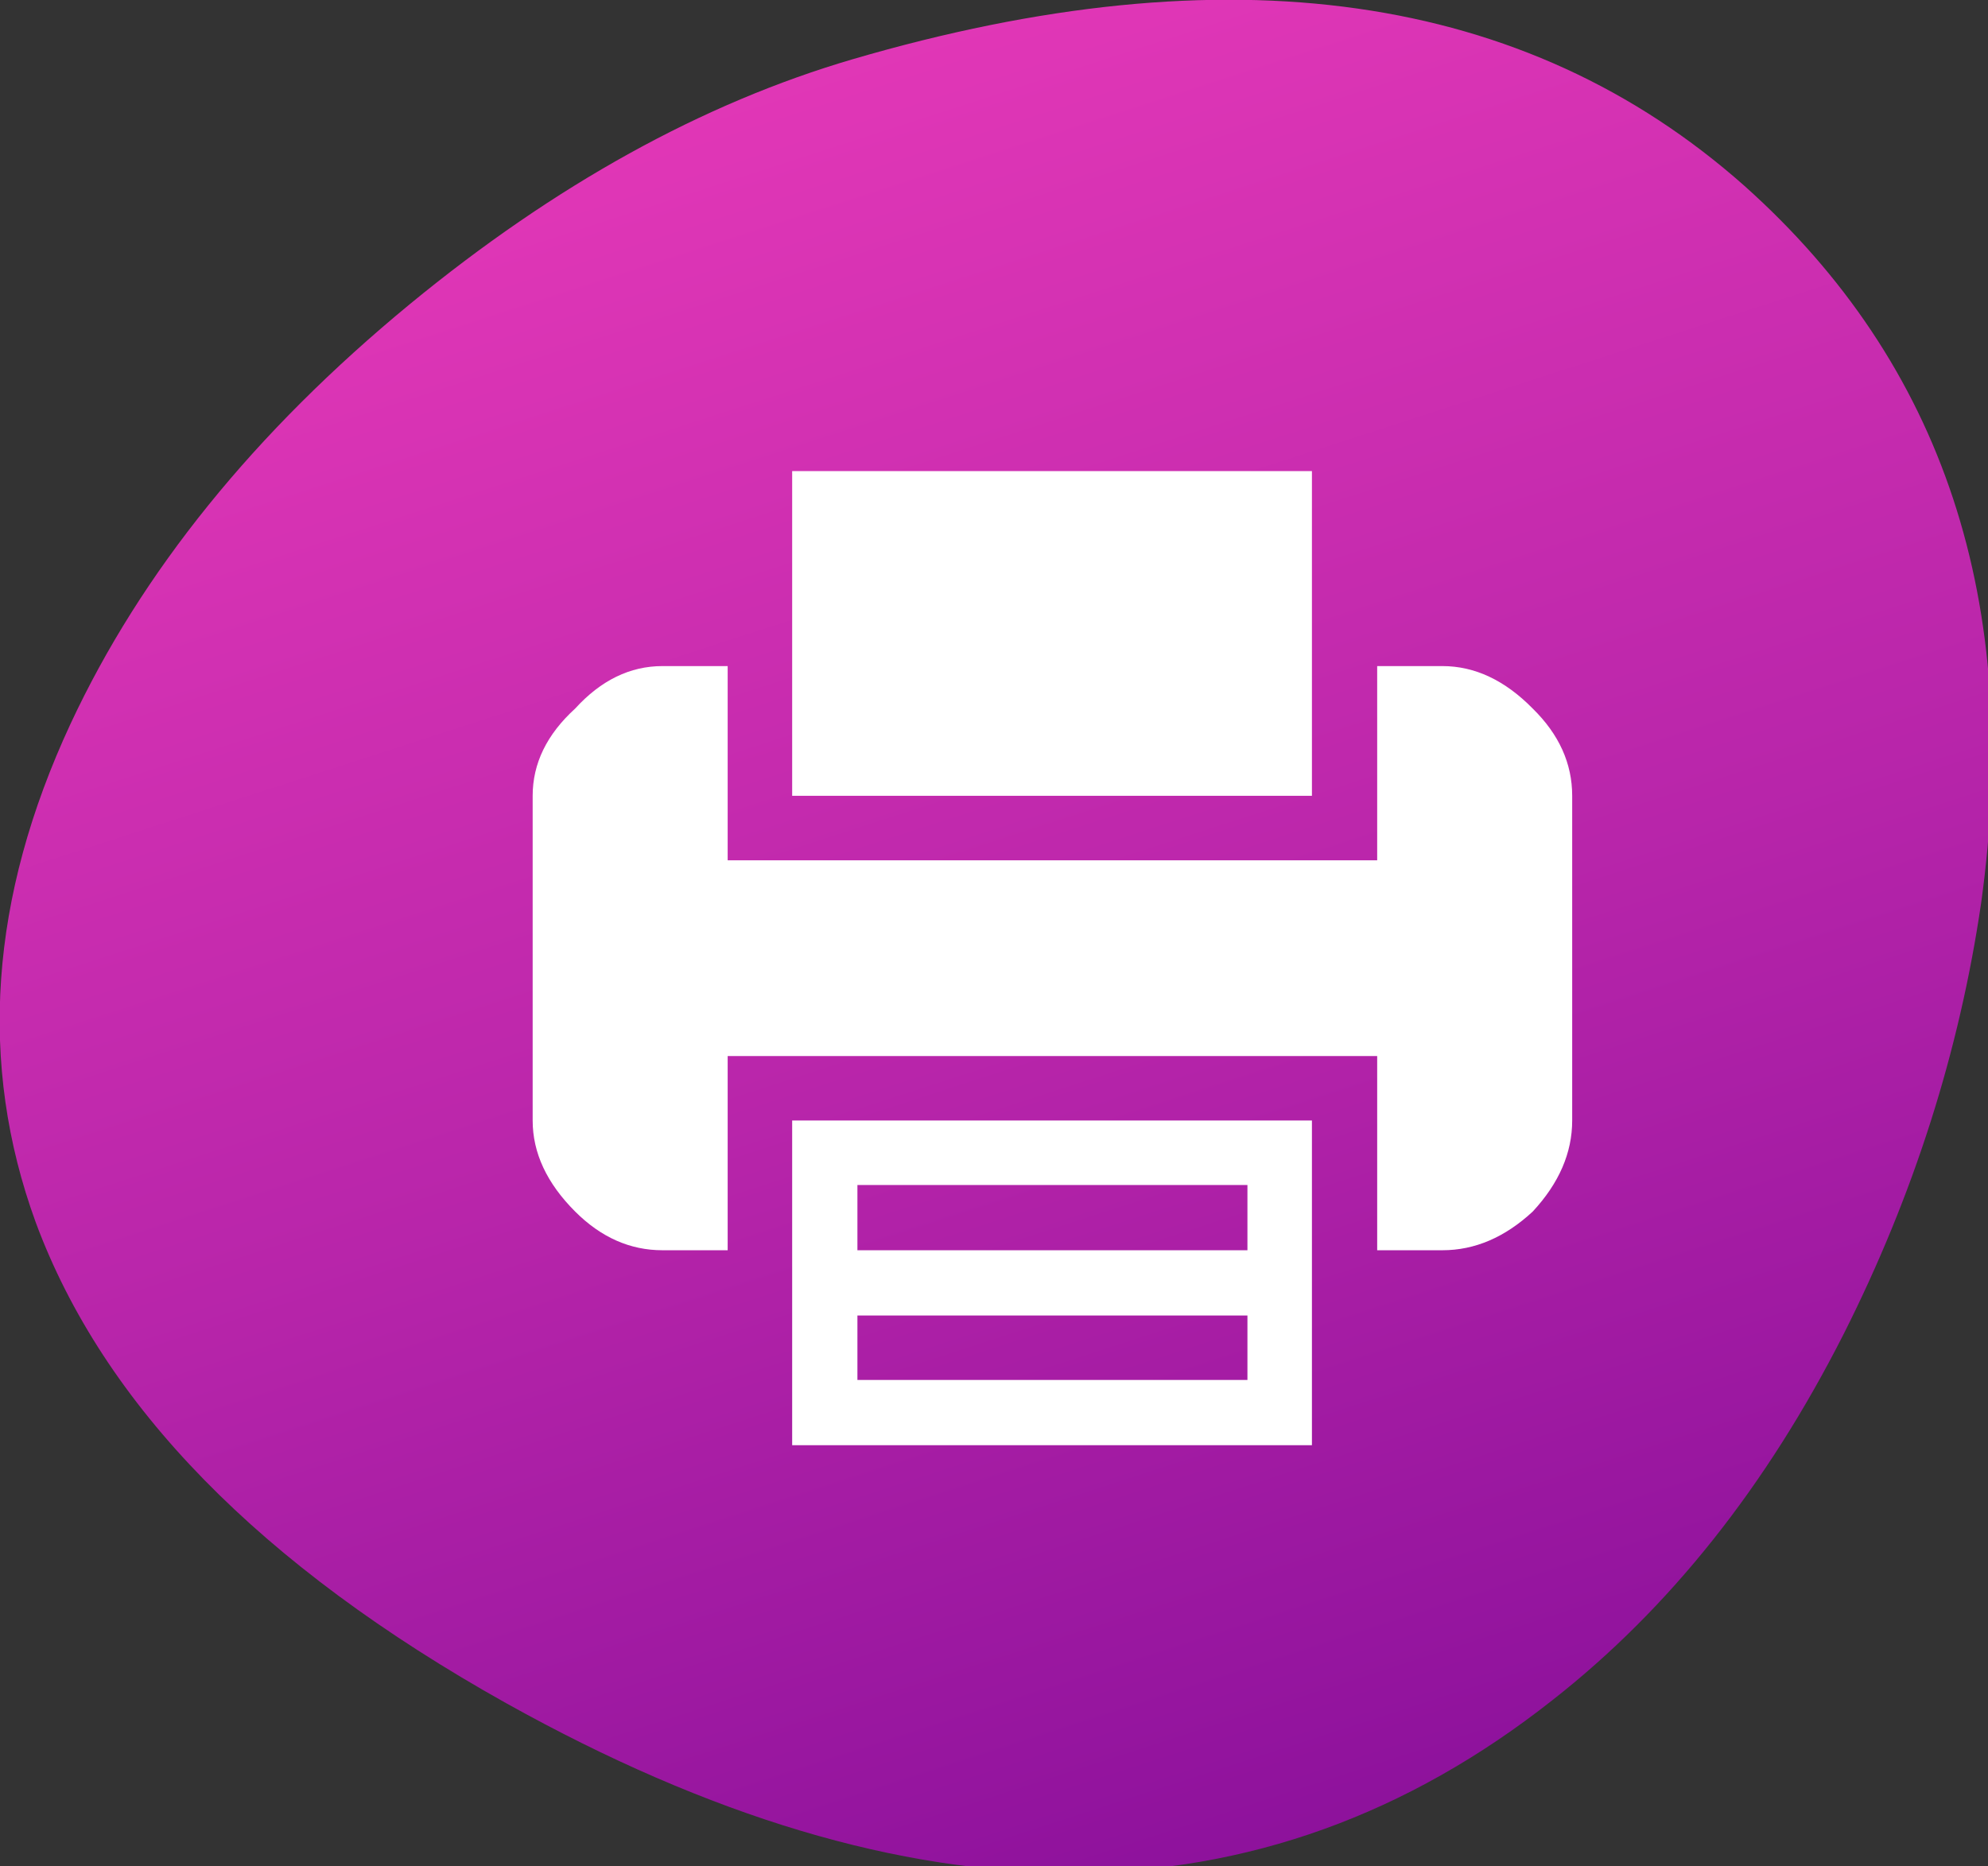 
<svg xmlns="http://www.w3.org/2000/svg" version="1.1" xmlns:xlink="http://www.w3.org/1999/xlink" preserveAspectRatio="none" x="0px" y="0px" width="131px" height="123px" viewBox="0 0 131 123">
<rect x="0" y="0" width="131" height="123" fill="#333333" stroke="none"/>
<defs>
<linearGradient id="Gradient_1" gradientUnits="userSpaceOnUse" x1="98.588" y1="159.4" x2="23.512" y2="-72.4" spreadMethod="pad">
<stop  offset="11.373%" stop-color="#840D99"/>

<stop  offset="39.608%" stop-color="#B825AA"/>

<stop  offset="64.706%" stop-color="#DF36B6"/>

<stop  offset="85.098%" stop-color="#F641BE"/>

<stop  offset="97.255%" stop-color="#FF45C1"/>
</linearGradient>

<g id="Symbol_8_0_Layer0_0_FILL">
<path fill="url(#Gradient_1)" stroke="none" d="
M 121.5 87.9
Q 128.4 74.2 130.55 59.5 134.65 29.85 114.95 12.25 93.3 -6.95 56.2 3.9 41.35 8.25 27 20.05 11.65 32.7 4.65 47.7 -3.35 64.9 2.35 80.55 9.05 98.65 33.35 112.25 73.6 134.7 102.3 112.05 113.85 103 121.5 87.9 Z"/>
</g>

<g id="Symbol_3_0_Layer0_0_FILL">
<path fill="#FFFFFF" stroke="none" d="
M 17.1 32.1
L 17.1 10.7 -17.15 10.7 -17.15 32.1 17.1 32.1
M 12.85 23.55
L 12.85 27.8 -12.85 27.8 -12.85 23.55 12.85 23.55
M 12.85 14.95
L 12.85 19.25 -12.85 19.25 -12.85 14.95 12.85 14.95
M 31.65 -16.45
Q 28.9 -19.25 25.7 -19.25
L 21.4 -19.25 21.4 -6.45 -21.4 -6.45 -21.4 -19.25 -25.7 -19.25
Q -28.9 -19.25 -31.45 -16.45 -34.25 -13.9 -34.25 -10.7
L -34.25 10.7
Q -34.25 13.9 -31.45 16.7 -28.9 19.25 -25.7 19.25
L -21.4 19.25 -21.4 6.45 21.4 6.45 21.4 19.25 25.7 19.25
Q 28.9 19.25 31.65 16.7 34.25 13.9 34.25 10.7
L 34.25 -10.7
Q 34.25 -13.9 31.65 -16.45
M 17.1 -10.7
L 17.1 -32.1 -17.15 -32.1 -17.15 -10.7 17.1 -10.7 Z"/>
</g>
</defs>

<g transform="matrix( 1, 0, 0, 1, 0,0) ">
<g transform="matrix( 1, 0, 0, 1, 0,0) ">
<use xlink:href="#Symbol_8_0_Layer0_0_FILL"/>
</g>

<g transform="matrix( 1, 0, 0, 1, 69.35,63.15) ">
<g transform="matrix( 1, 0, 0, 1, 0,0) ">
<use xlink:href="#Symbol_3_0_Layer0_0_FILL"/>
</g>
</g>
</g>
</svg>
